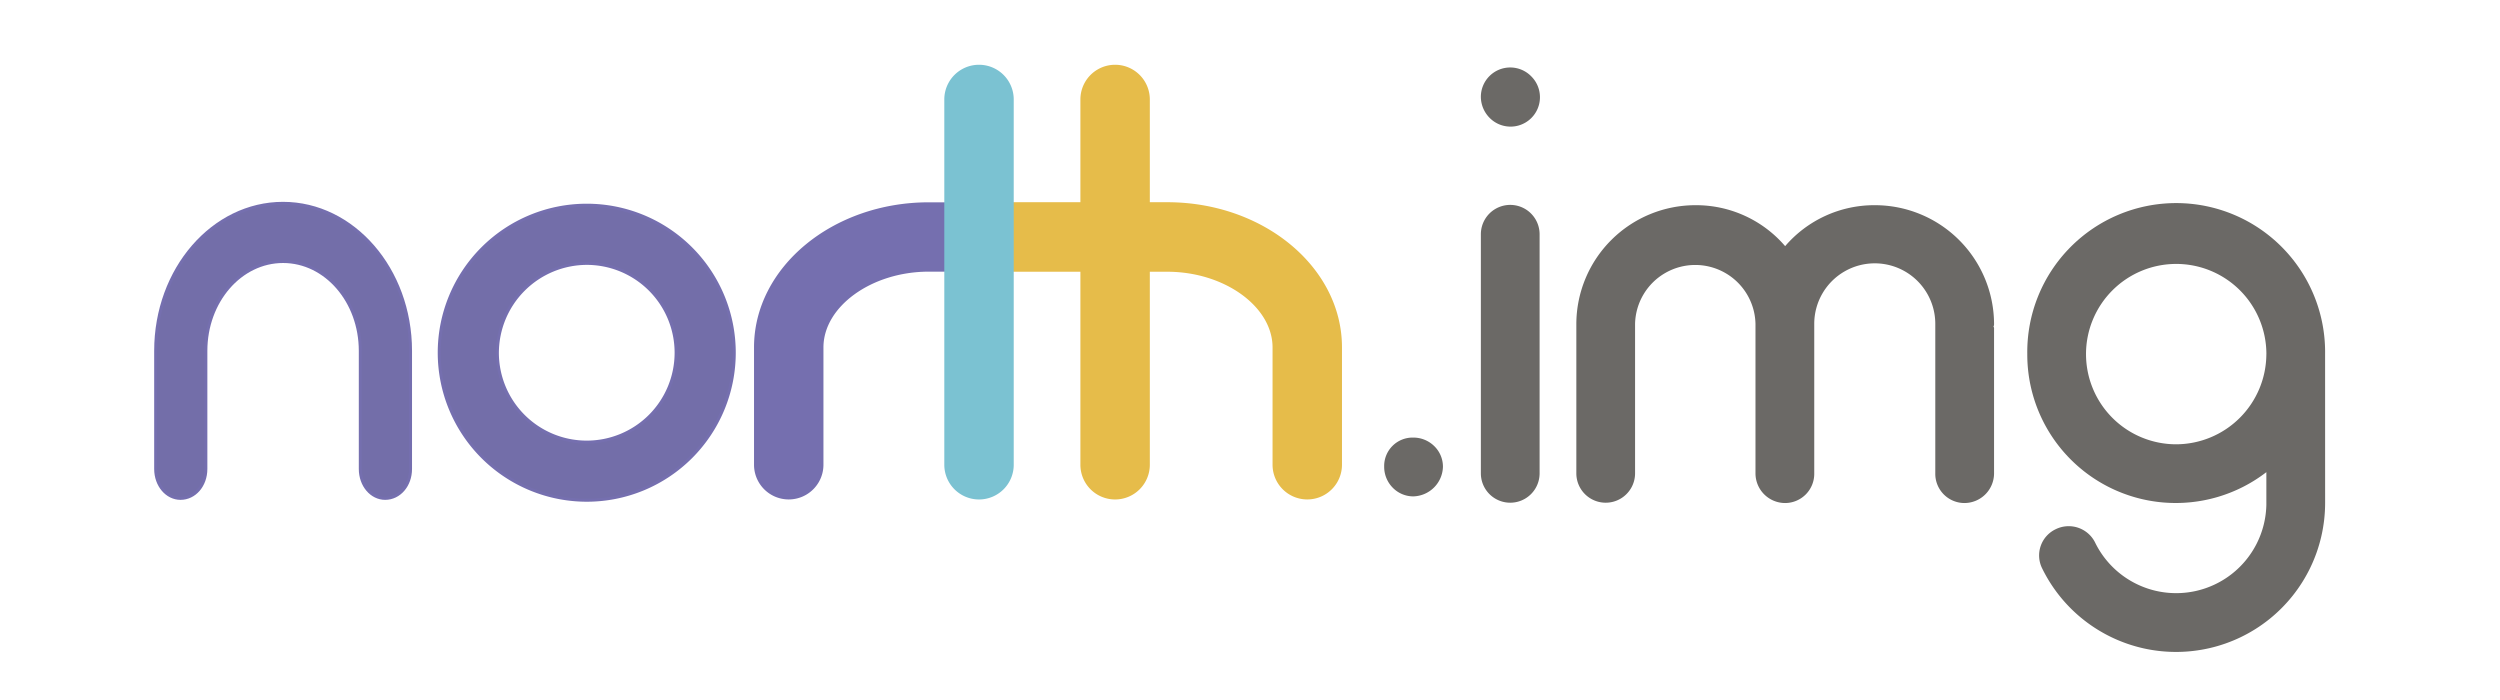 <svg id="Слой_2" data-name="Слой 2" xmlns="http://www.w3.org/2000/svg" viewBox="0 0 841.89 235.67"><defs><style>.cls-1{fill:#6b6966;}.cls-2{fill:#736ea9;}.cls-2,.cls-3{stroke:#756faf;}.cls-2,.cls-3,.cls-4,.cls-5{stroke-miterlimit:10;}.cls-3{fill:#756faf;}.cls-3,.cls-4,.cls-5{stroke-width:2px;}.cls-4{fill:#e6bc4a;stroke:#e6bc4a;}.cls-5{fill:#7bc2d2;stroke:#7bc2d2;}</style></defs><title>full ver svg</title><path class="cls-1" d="M783,169.39a50.2,50.2,0,0,1-95.3,22,9.78,9.78,0,0,1,4.6-13.19,9.93,9.93,0,0,1,13.19,4.4A30.38,30.38,0,0,0,763.21,170V159a50,50,0,0,1-80.51-39.75,50.15,50.15,0,1,1,100.29,0Zm-19.78-50.14a30.37,30.37,0,1,0-30.36,30.37A30.48,30.48,0,0,0,763.21,119.25Z"/><path class="cls-1" d="M671.31,109.86a1.8,1.8,0,0,1,.2,1V159.4a10,10,0,0,1-10,10,9.84,9.84,0,0,1-9.79-10V109.06a20.38,20.38,0,0,0-40.76,0V159.4a9.84,9.84,0,0,1-9.79,10,10,10,0,0,1-10-10V109.06a20.28,20.28,0,0,0-40.55,0V159.4a9.89,9.89,0,1,1-19.78,0V109.06A40.12,40.12,0,0,1,571,69.1a39.53,39.53,0,0,1,30.16,13.79A39.55,39.55,0,0,1,631.35,69.1a40.12,40.12,0,0,1,40.16,40C671.51,109.46,671.51,109.66,671.31,109.86Z"/><path class="cls-1" d="M501.69,39.74a10.14,10.14,0,0,1-3-7,9.89,9.89,0,0,1,17-7,9.89,9.89,0,0,1-14,14Z"/><path class="cls-1" d="M498.69,159.4V78.89a9.89,9.89,0,0,1,19.78,0V159.4a9.89,9.89,0,1,1-19.78,0Z"/><path class="cls-1" d="M468.93,164.15a10,10,0,0,1-2.8-7,9.57,9.57,0,0,1,9.79-9.79,10,10,0,0,1,7,2.8,9.68,9.68,0,0,1,3,7,10.25,10.25,0,0,1-10,10A9.68,9.68,0,0,1,468.93,164.15Z"/><path class="cls-2" d="M147.91,118.78a49.68,49.68,0,1,1,49.68,49.68A49.72,49.72,0,0,1,147.91,118.78Zm19.59,0A30.09,30.09,0,1,0,197.59,88.7,30.2,30.2,0,0,0,167.5,118.78Z"/><path class="cls-2" d="M138.25,118.15v39.78c0,5.54-3.76,9.9-8.55,9.9-4.61,0-8.37-4.36-8.37-9.9V118.15c0-16.63-11.62-30.08-26-30.08s-26,13.45-26,30.08v39.78c0,5.54-3.75,9.9-8.54,9.9-4.61,0-8.37-4.36-8.37-9.9V118.15c0-27.51,19.31-49.68,42.88-49.68S138.25,90.64,138.25,118.15Z"/><path class="cls-3" d="M319,90.48h-6.24C293,90.48,276.3,102.61,276.3,117V156.5a10.69,10.69,0,1,1-21.38,0V117c0-26.39,26-47.87,57.84-47.87H319"/><path class="cls-4" d="M319,69.1h74.09c31.89,0,57.83,21.48,57.83,47.87V156.5a10.69,10.69,0,1,1-21.38,0V117c0-14.36-16.69-26.49-36.45-26.49H319"/><path class="cls-5" d="M329.69,167.2A10.7,10.7,0,0,1,319,156.5v-123a10.69,10.69,0,1,1,21.38,0V156.5A10.69,10.69,0,0,1,329.69,167.2Z"/><path class="cls-4" d="M375.52,167.2a10.69,10.69,0,0,1-10.69-10.7v-123a10.69,10.69,0,0,1,21.38,0V156.5A10.7,10.7,0,0,1,375.52,167.2Z"/></svg>